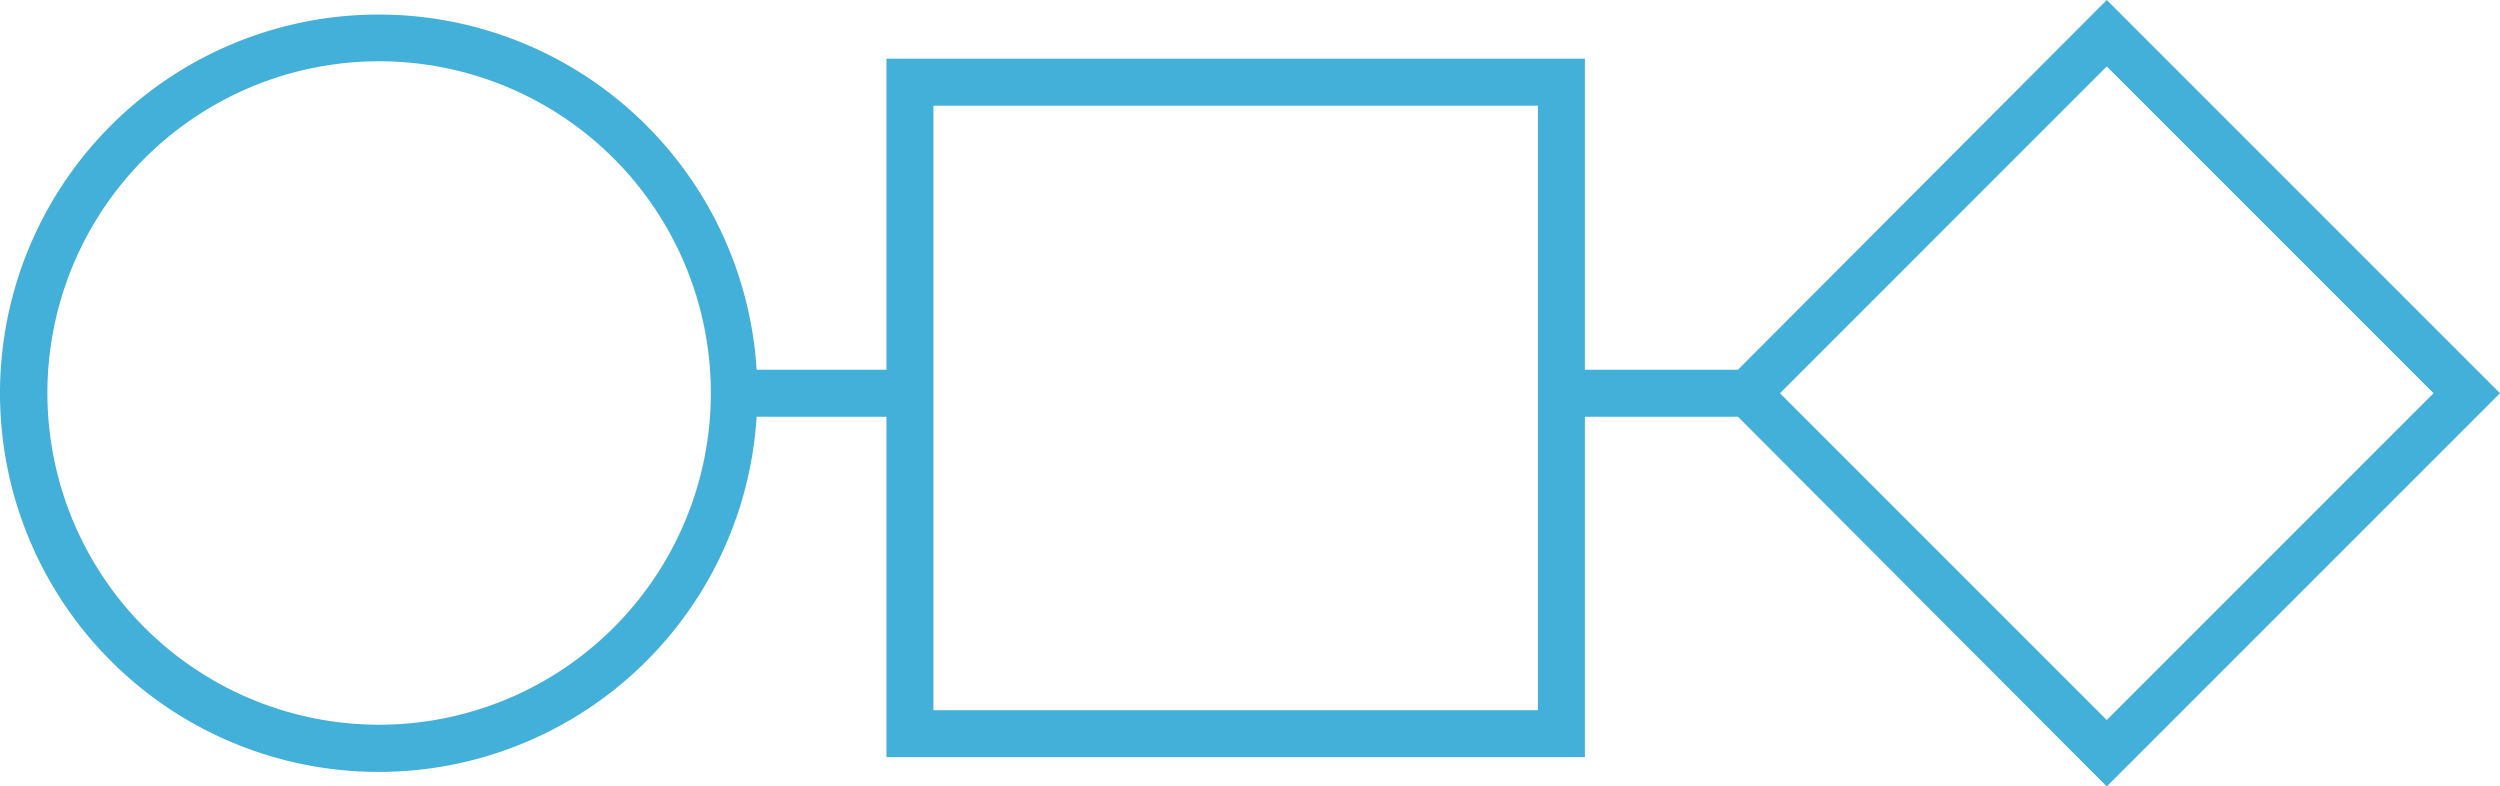 <svg xmlns="http://www.w3.org/2000/svg" viewBox="4218 2518 106.489 33.5">
  <defs>
    <style>
      .cls-1 {
        fill: #42b0d8;
      }
    </style>
  </defs>
  <path id="Path_101" data-name="Path 101" class="cls-1" d="M89.71,33.5l16.75-16.75L89.71,0,74,15.75H67.48V2.5H37.73V15.75H32.2a16.13,16.13,0,1,0,0,2h5.53v14.5H67.48V17.75H74ZM16.13,30.87A14.13,14.13,0,1,1,30.25,16.747,14.13,14.13,0,0,1,16.13,30.87Zm49.35-.62H39.73V4.5H65.48ZM89.71,2.83l13.92,13.92L89.71,30.67,75.79,16.75Z" transform="translate(4218.029 2518)"/>
</svg>
